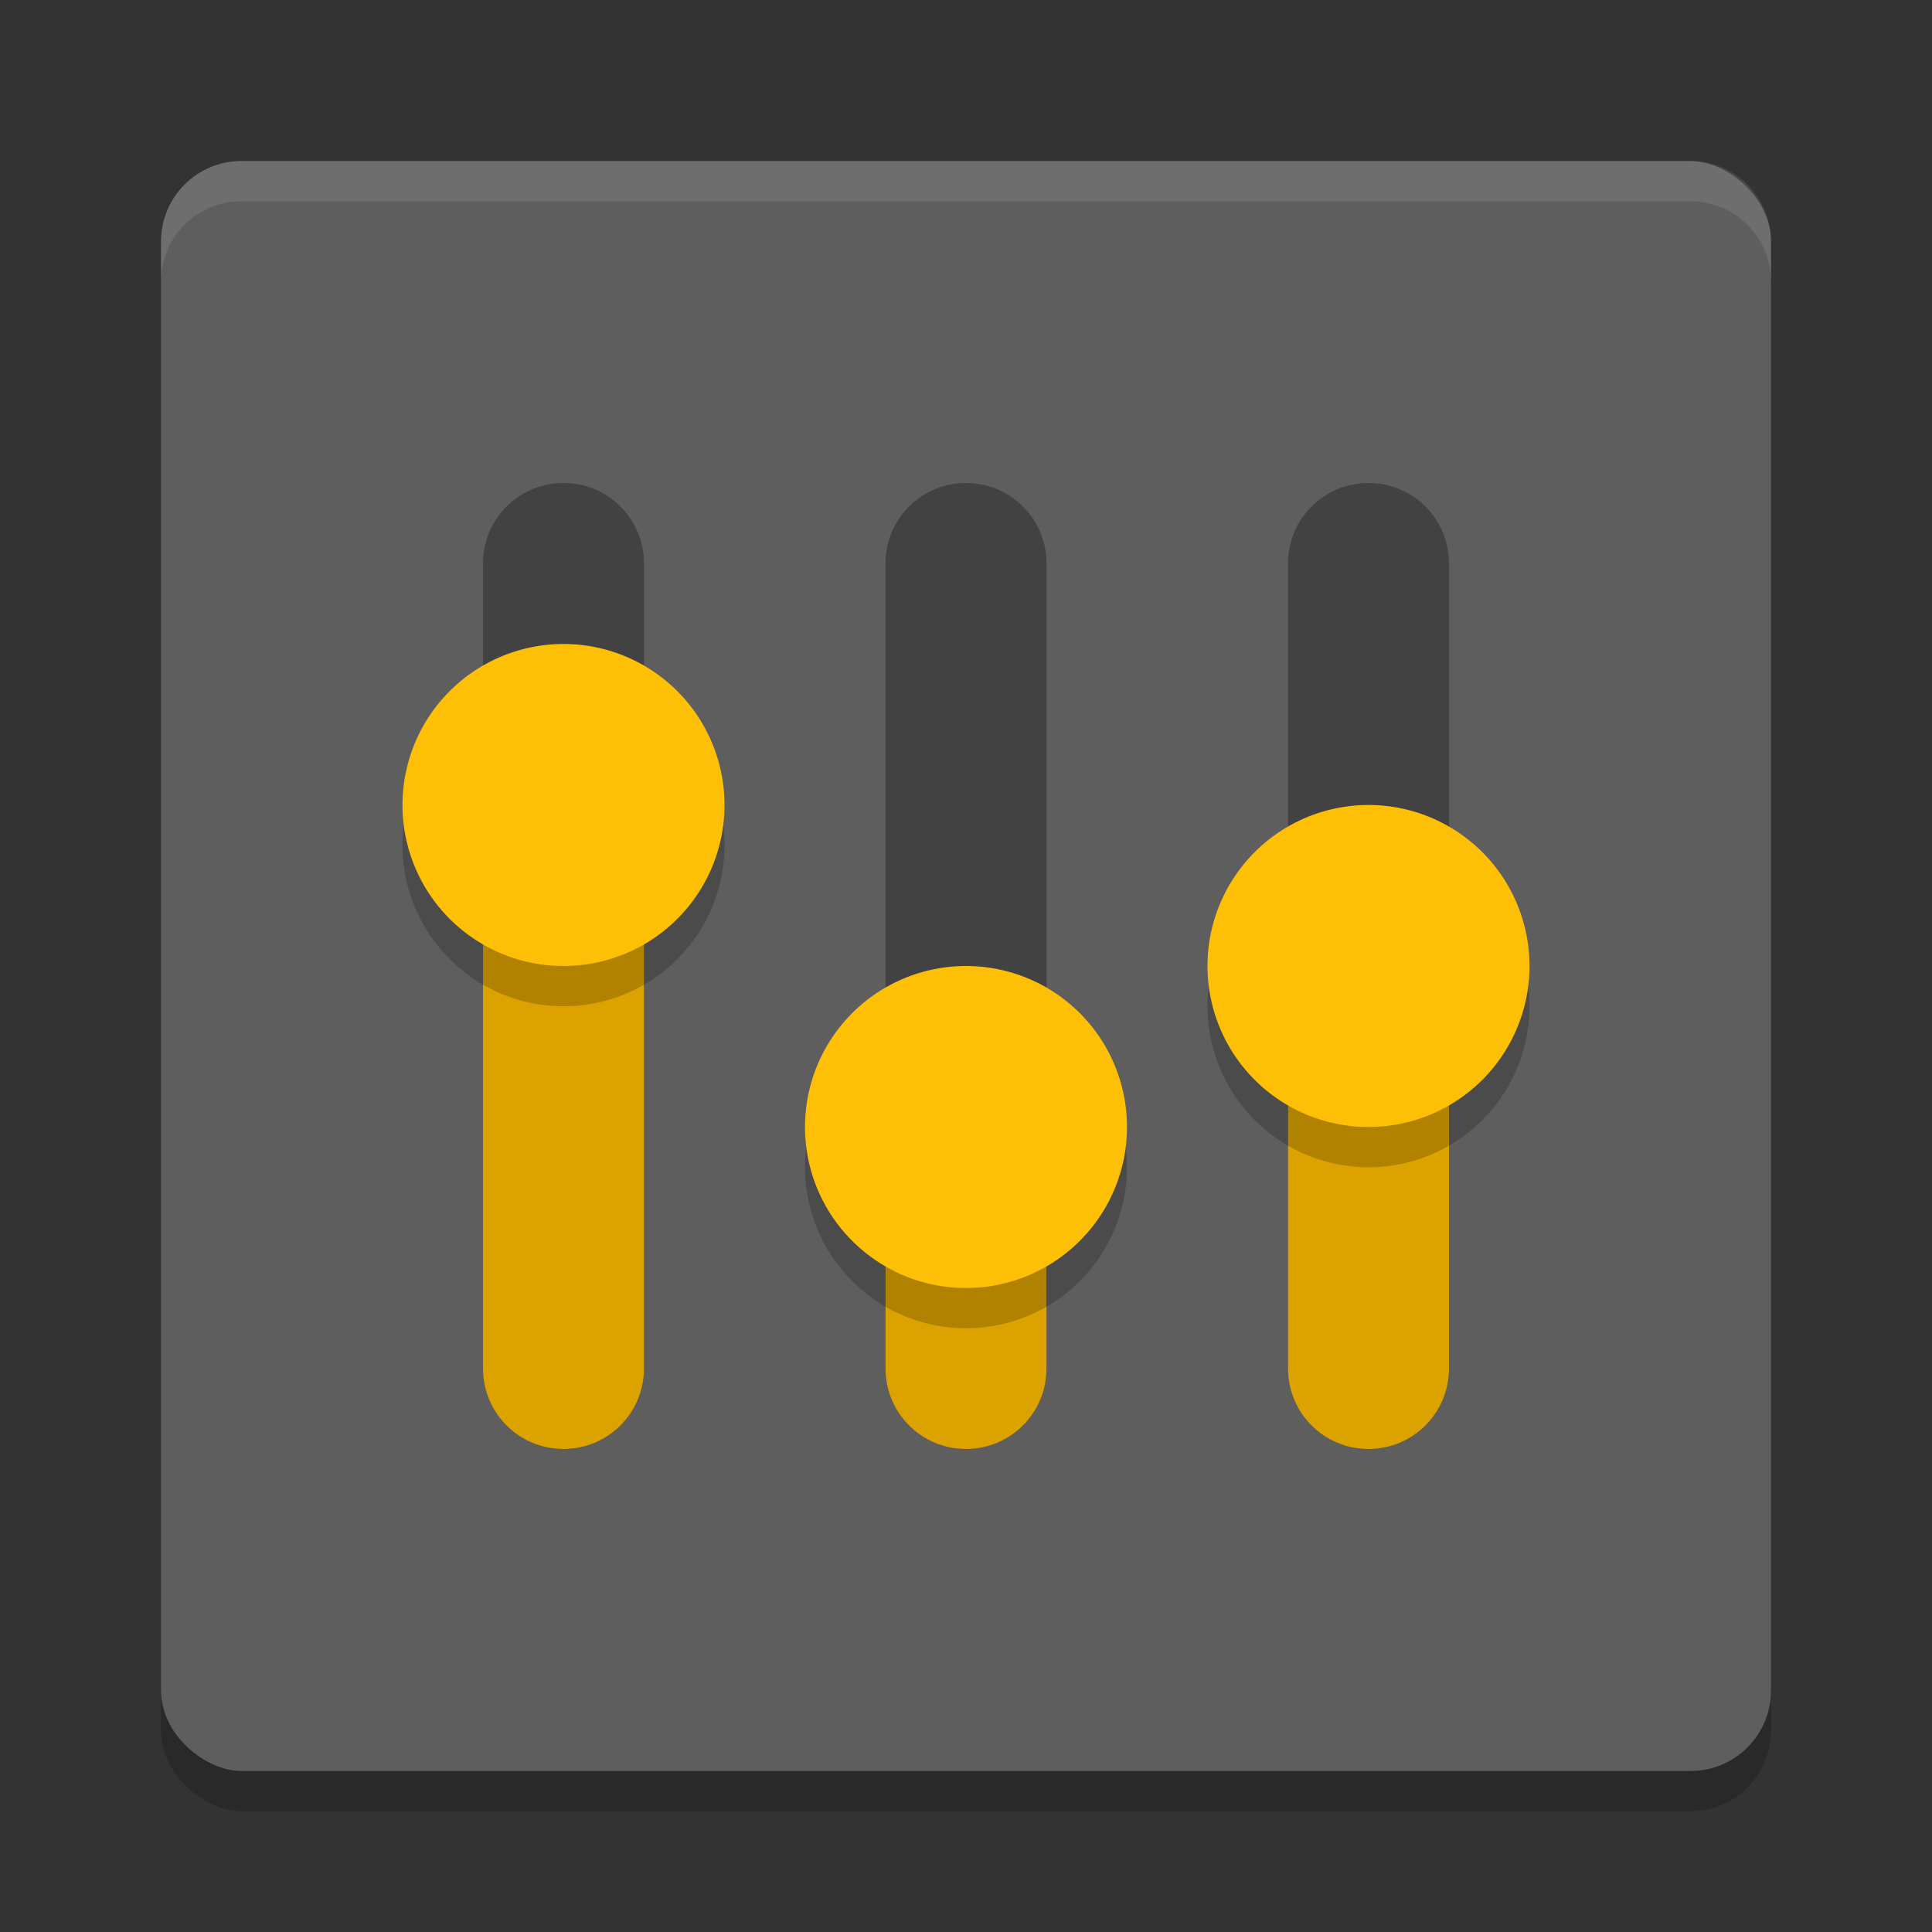 <svg xmlns="http://www.w3.org/2000/svg" width="24" height="24" version="1">
 <rect width="100%" height="100%" fill="#333333" stroke="none"/>
 <rect width="20" height="20" x="-22.5" y="-22" rx="1" ry="1" transform="matrix(0,-1,-1,0,0,0)" style="opacity:0.2"/>
 <rect width="20" height="20" x="-22" y="-22" rx="1" ry="1" transform="matrix(0,-1,-1,0,0,0)" style="fill:#5e5e5e"/>
 <path opacity=".3" d="m7 6c-0.554 0-1 0.446-1 1v10c0 0.554 0.446 1 1 1s1-0.446 1-1v-10c0-0.554-0.446-1-1-1zm5 0c-0.554 0-1 0.446-1 1v10c0 0.554 0.446 1 1 1s1-0.446 1-1v-10c0-0.554-0.446-1-1-1zm5 0c-0.554 0-1 0.446-1 1v10c0 0.554 0.446 1 1 1s1-0.446 1-1v-10c0-0.554-0.446-1-1-1z"/>
 <path d="M 7,10 C 6.446,10 6,10.446 6,11 V 17 C 6,17.554 6.446,18 7,18 7.554,18 8,17.554 8,17 V 11 C 8,10.446 7.554,10 7,10 Z M 12,14.732 C 11.446,14.732 11,15.178 11,15.732 V 17 C 11,17.554 11.446,18 12,18 12.554,18 13,17.554 13,17 V 15.732 C 13,15.178 12.554,14.732 12,14.732 Z M 17,12 C 16.446,12 16,12.446 16,13 V 17 C 16,17.554 16.446,18 17,18 17.554,18 18,17.554 18,17 V 13 C 18,12.446 17.554,12 17,12 Z" style="fill:#dca200"/>
 <path fill="#fff" d="m3 2c-0.554 0-1 0.446-1 1v0.5c0-0.554 0.446-1 1-1h18c0.554 0 1 0.446 1 1v-0.5c0-0.554-0.446-1-1-1h-18z" style="opacity:0.1"/>
 <path opacity=".2" d="m9 10.5a2 2 0 0 1 -2 2 2 2 0 0 1 -2 -2 2 2 0 0 1 2 -2 2 2 0 0 1 2 2z"/>
 <path d="m9 10a2 2 0 0 1 -2 2 2 2 0 0 1 -2 -2 2 2 0 0 1 2 -2 2 2 0 0 1 2 2z" style="fill:#fec006"/>
 <path opacity=".2" d="m14 14.5a2 2 0 0 1 -2 2 2 2 0 0 1 -2 -2 2 2 0 0 1 2 -2 2 2 0 0 1 2 2z"/>
 <path d="m14 14a2 2 0 0 1 -2 2 2 2 0 0 1 -2 -2 2 2 0 0 1 2 -2 2 2 0 0 1 2 2z" style="fill:#fec006"/>
 <path d="M 19,12.5 A 2,2 0 0 1 17,14.5 2,2 0 0 1 15,12.5 2,2 0 0 1 17,10.5 2,2 0 0 1 19,12.5 Z" style="opacity:0.2"/>
 <path d="M 19,12 A 2,2 0 0 1 17,14 2,2 0 0 1 15,12 2,2 0 0 1 17,10 2,2 0 0 1 19,12 Z" style="fill:#fec006"/>
</svg>
